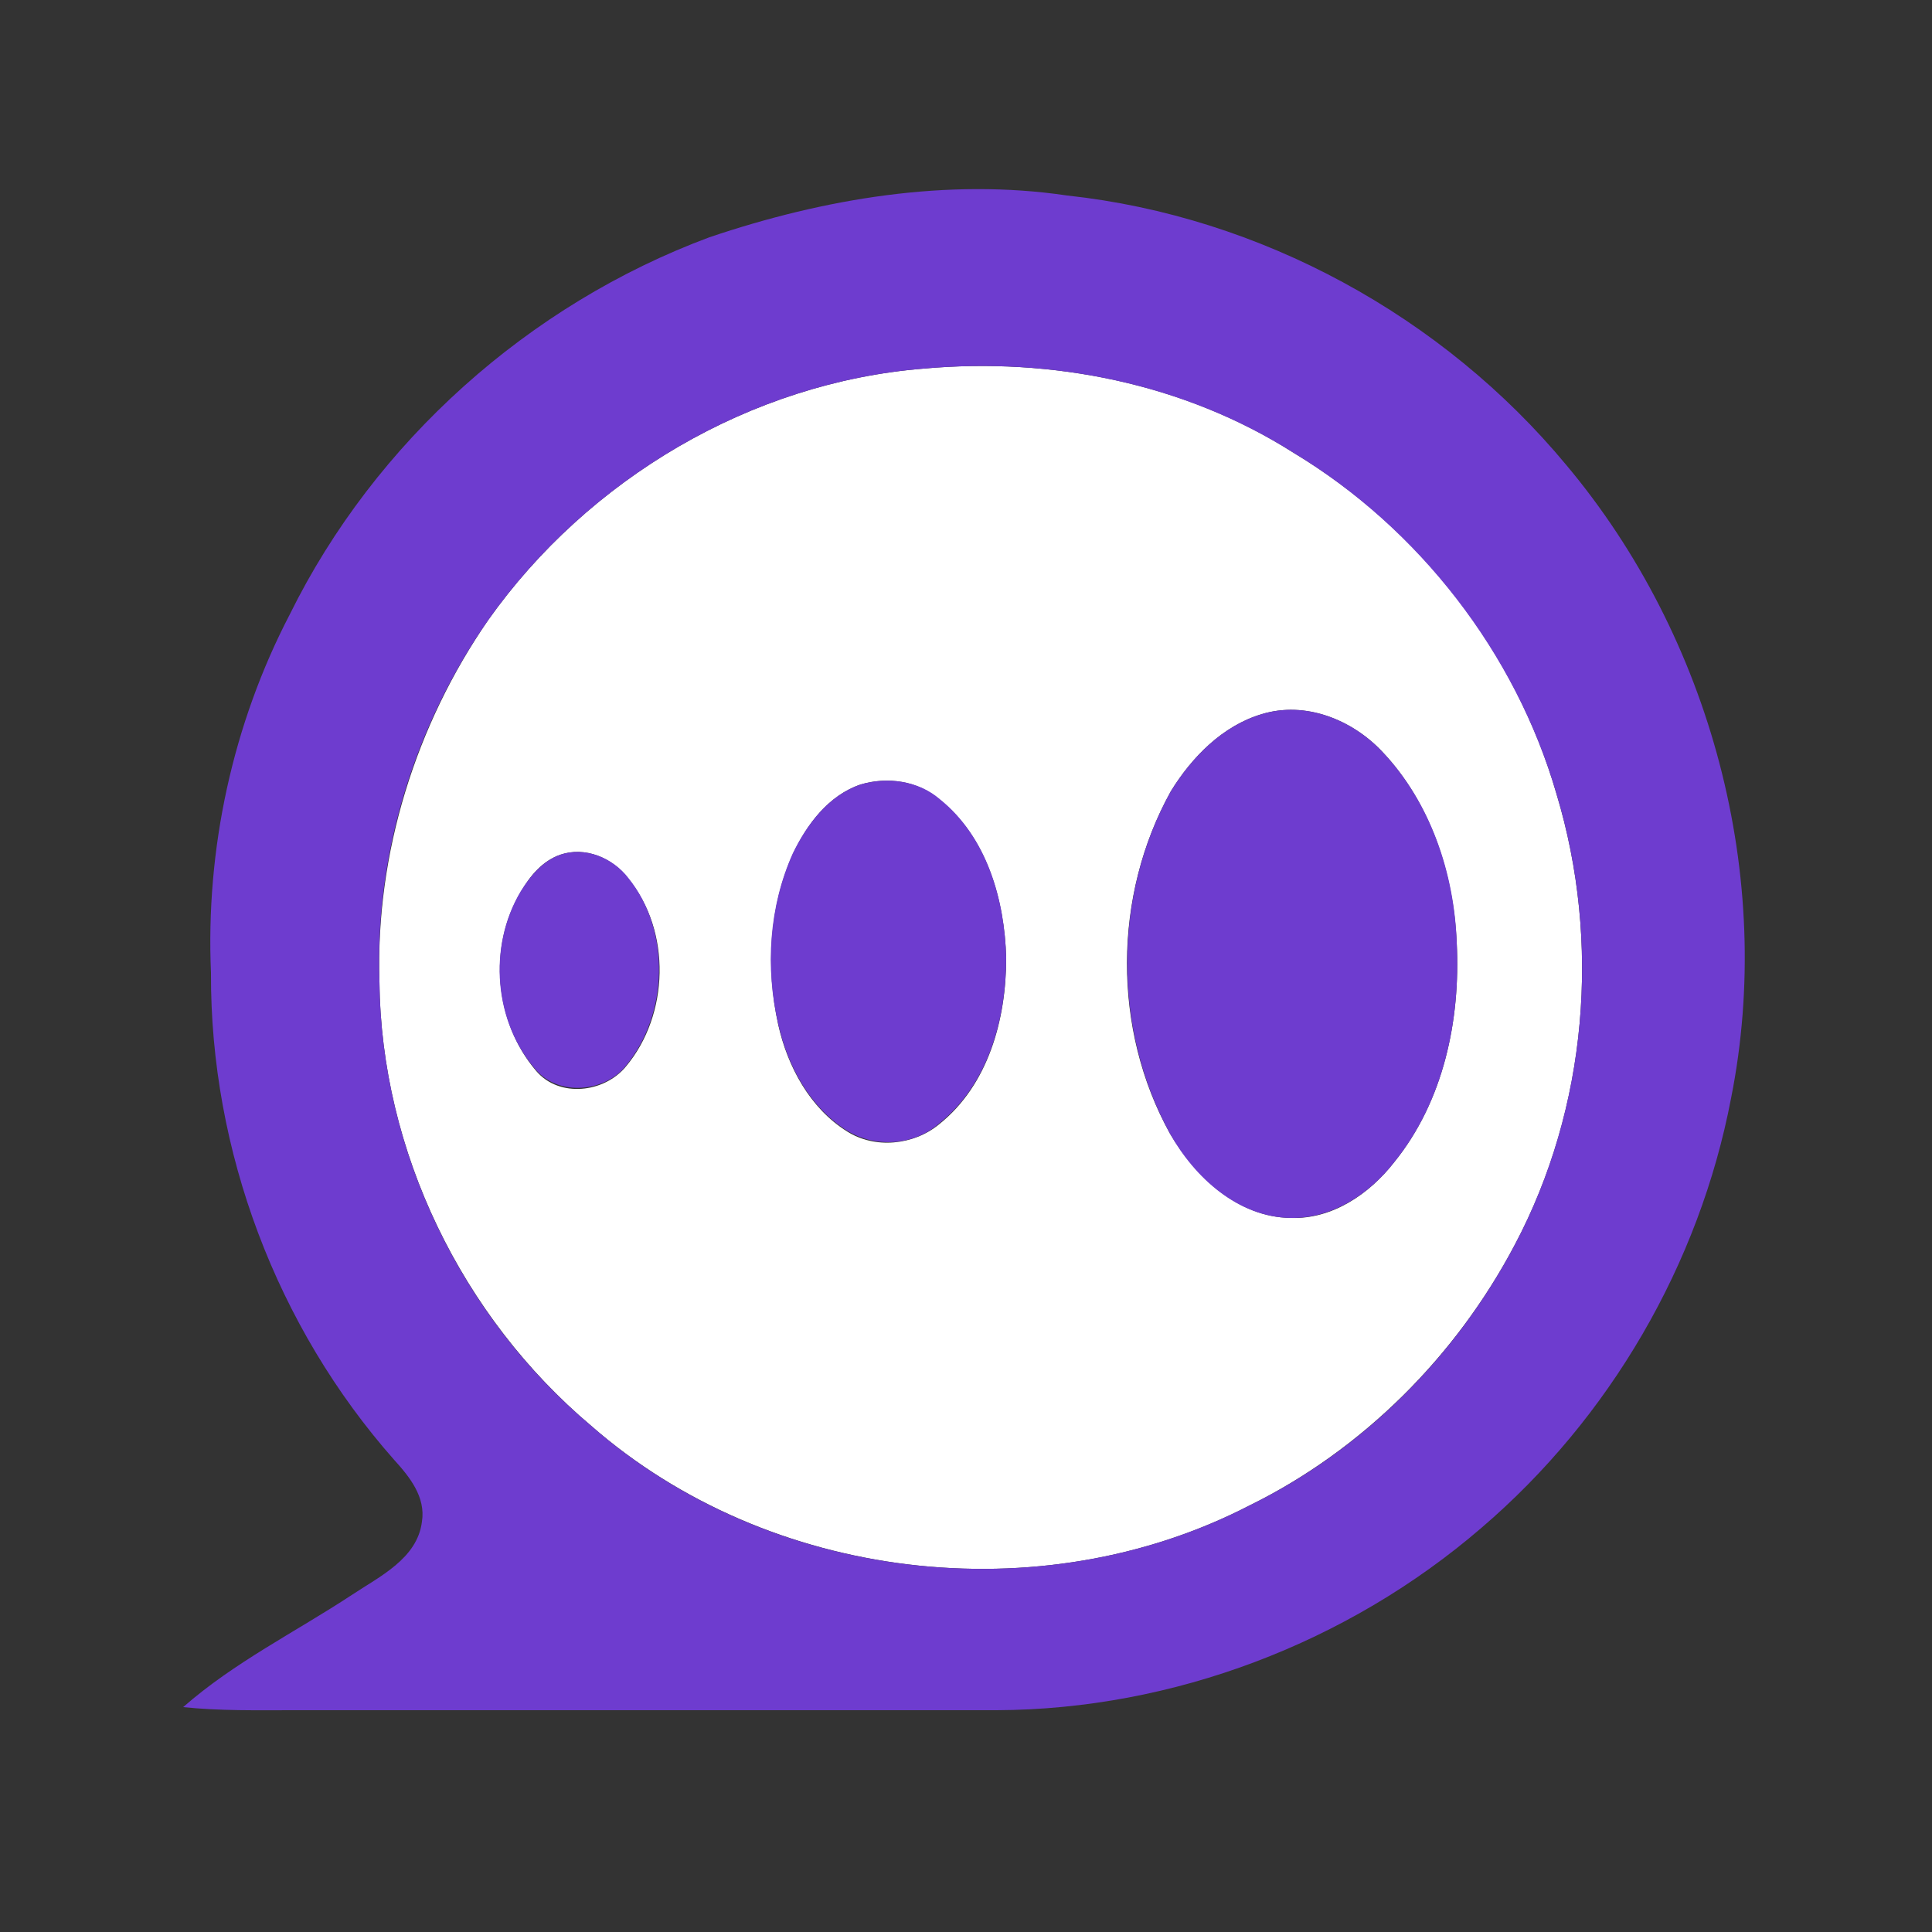 <?xml version="1.0" encoding="utf-8"?>
<!-- Generator: Adobe Illustrator 26.0.3, SVG Export Plug-In . SVG Version: 6.00 Build 0)  -->
<svg version="1.1" id="Layer_1" xmlns="http://www.w3.org/2000/svg" xmlns:xlink="http://www.w3.org/1999/xlink" x="0px" y="0px"
	 viewBox="0 0 250 250" style="enable-background:new 0 0 250 250;" xml:space="preserve">
<rect x="0" y="0" width="250" height="250" fill="#333333" stroke="none"/>
<style type="text/css">
	.st0{fill:#FFFFFF;}
	.st1{fill:#6E3CCF;}
</style>
<g id="_x23_ffffffff">
	<path class="st0" d="M119.5,47.7c16.6-1.5,33.8,1.9,47.9,10.9c16.3,9.8,28.7,25.8,34,44.1c5.8,19.2,4,40.7-5.4,58.4
		c-7.6,14.4-19.7,26.5-34.3,33.7c-27.1,14-62.2,9.8-85.2-10.3C59.8,170.4,49.3,149,49.1,127c-0.5-16.6,4.7-33.2,14.1-46.8
		C76.1,62,97.1,49.5,119.5,47.7 M163.3,92.4c-5.1,1.5-9.1,5.6-11.8,10c-7.5,13.5-7.6,30.8-0.1,44.3c3.3,5.6,8.8,10.8,15.6,10.9
		c5.4,0.2,10.2-3.1,13.4-7.2c6.4-7.9,8.6-18.4,8.1-28.4c-0.4-9-3.4-18.2-9.7-24.8C174.9,93.1,168.9,90.7,163.3,92.4 M111.4,101.5
		c-4.2,1.4-7,5.2-8.8,9c-3.1,6.9-3.5,14.8-1.9,22.1c1.2,5.4,4.1,10.8,8.9,13.8c3.6,2.3,8.6,1.8,11.9-0.9c6.4-5.1,8.7-13.6,8.7-21.5
		c-0.2-7.5-2.5-15.7-8.6-20.5C118.8,101,114.8,100.5,111.4,101.5 M72.5,110.6c-2.3,0.8-3.9,2.7-5.1,4.8c-4.3,7.1-3.4,16.9,2,23.2
		c3,3.5,8.8,2.8,11.6-0.6c5.6-6.7,5.9-17.5,0.3-24.3C79.3,111,75.7,109.5,72.5,110.6z"/>
</g>
<g id="_x23_6e3ccfff">
	<path class="st1" d="M91.8,30.7c14.8-5,30.8-7.7,46.3-5.4c25,2.7,48.6,15.6,64.6,34.9c18.7,22.3,27,53.3,21.3,81.9
		c-4.1,21.5-15.7,41.4-32.3,55.6c-17.3,14.9-39.9,23.5-62.7,23.6c-30.3,0-60.7,0-91,0c-4.8,0-9.5,0.1-14.3-0.4
		c6.6-5.8,14.5-9.7,21.8-14.5c3.6-2.4,8.5-4.7,9.1-9.5c0.5-3.2-1.6-5.8-3.6-8c-15.2-17.2-23.8-40-23.7-63
		c-0.7-16,2.8-32.2,10.2-46.4C48.5,57.2,68.4,39.4,91.8,30.7 M119.5,47.7C97.1,49.5,76.1,62,63.2,80.2
		c-9.5,13.6-14.7,30.2-14.1,46.8c0.2,21.9,10.6,43.4,27.4,57.5c22.9,20.1,58.1,24.3,85.2,10.3c14.7-7.2,26.7-19.3,34.3-33.7
		c9.4-17.8,11.2-39.2,5.4-58.4c-5.3-18.2-17.8-34.3-34-44.1C153.2,49.6,136.1,46.2,119.5,47.7z"/>
	<path class="st1" d="M163.3,92.4c5.6-1.7,11.6,0.7,15.5,4.8c6.3,6.6,9.4,15.8,9.7,24.8c0.5,10-1.7,20.5-8.1,28.4
		c-3.2,4.1-8,7.3-13.4,7.2c-6.8-0.1-12.4-5.2-15.6-10.9c-7.4-13.5-7.4-30.8,0.1-44.3C154.2,98,158.2,93.9,163.3,92.4z"/>
	<path class="st1" d="M111.4,101.5c3.4-1,7.4-0.5,10.2,1.9c6.1,4.9,8.4,13,8.6,20.5c0,7.9-2.3,16.4-8.7,21.5
		c-3.2,2.8-8.2,3.2-11.9,0.9c-4.8-3-7.7-8.4-8.9-13.8c-1.7-7.3-1.2-15.2,1.9-22.1C104.4,106.7,107.2,102.9,111.4,101.5z"/>
	<path class="st1" d="M72.5,110.6c3.2-1.1,6.8,0.4,8.8,3c5.5,6.8,5.2,17.6-0.3,24.3c-2.7,3.4-8.6,4-11.6,0.6c-5.5-6.2-6.3-16-2-23.2
		C68.6,113.4,70.2,111.4,72.5,110.6z"/>
</g>
</svg>
